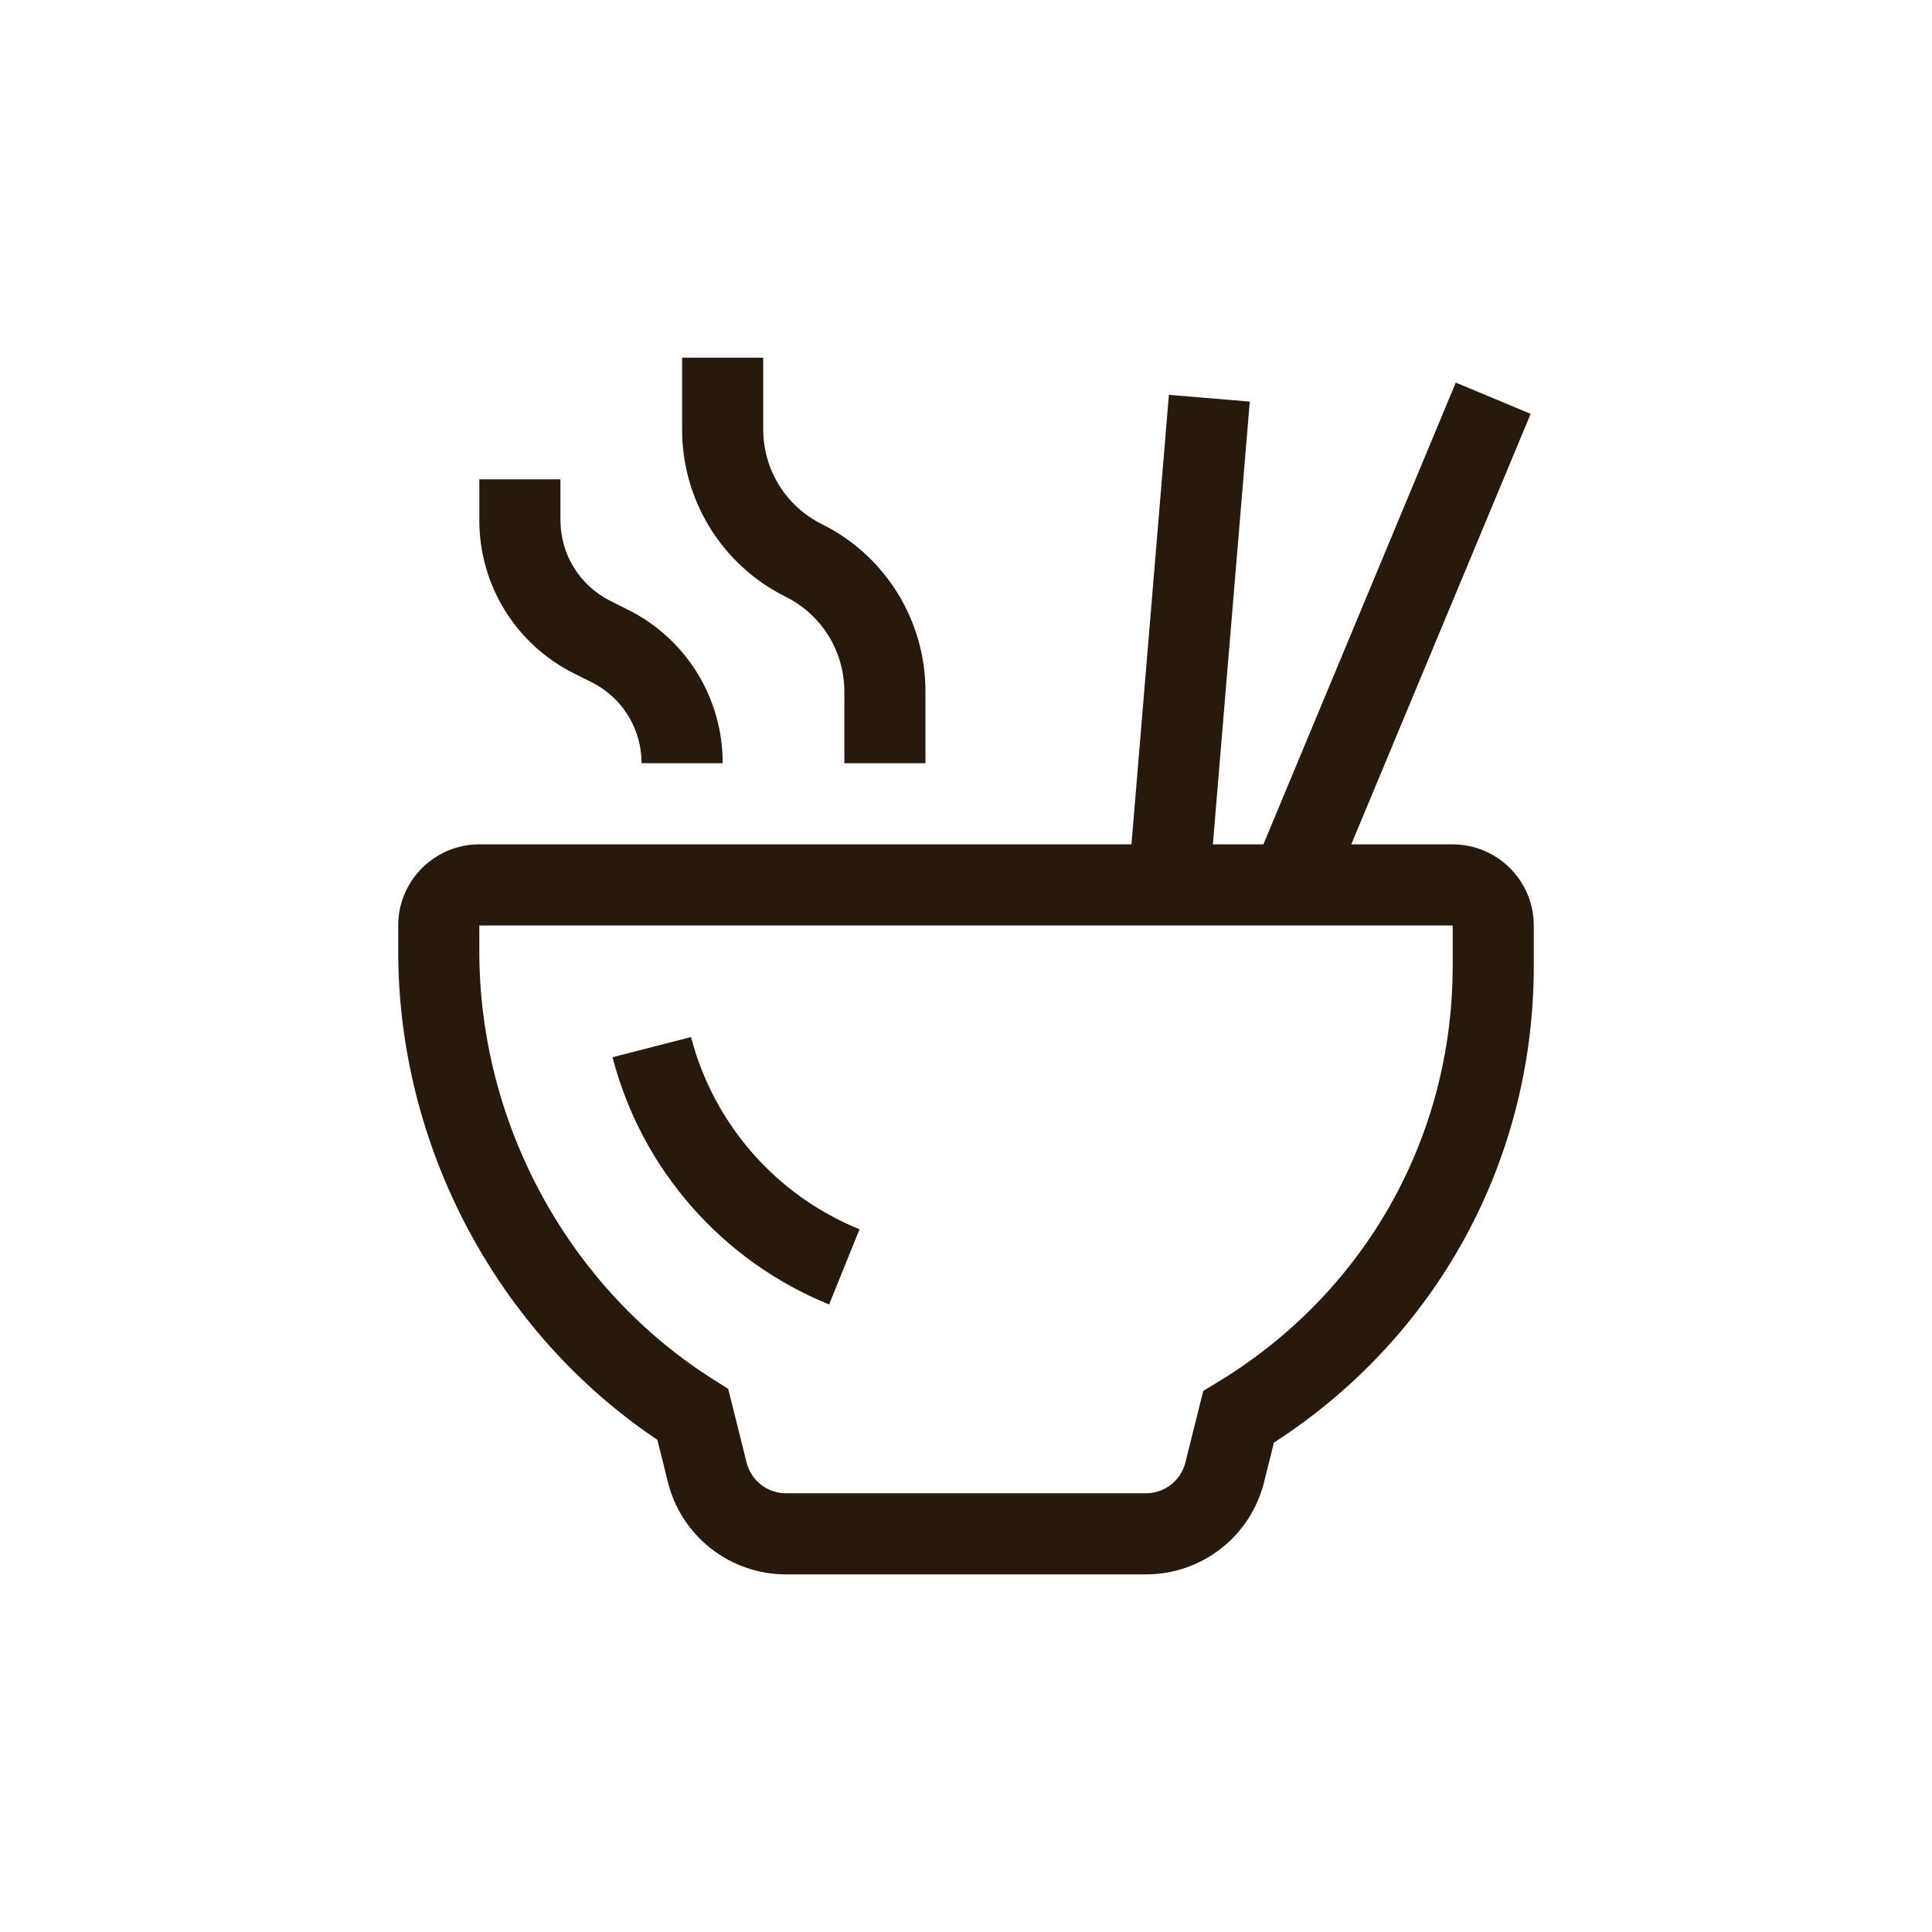 <?xml version="1.0" encoding="UTF-8"?>
<svg width="752pt" height="752pt" version="1.1" viewBox="0 0 752 752" xmlns="http://www.w3.org/2000/svg">
 <defs>
  <clipPath id="a">
   <path d="m155 139.21h443v473.58h-443z"/>
  </clipPath>
 </defs>
 <g clip-path="url(#a)">
  <path d="m186.57 202.36v-15.785h31.57v15.785c0 13.465 7.484 25.559 19.512 31.57l6.66 3.332c11.141 5.519 20.508 14.047 27.039 24.621 6.535 10.57 9.977 22.762 9.934 35.191h-31.57c0-13.465-7.484-25.559-19.512-31.57l-6.66-3.332h-0.004c-11.137-5.519-20.504-14.047-27.039-24.621-6.535-10.57-9.977-22.762-9.93-35.191zm78.93-35.297v-27.848h31.57v27.848c0 15.754 8.762 29.914 22.844 36.957v-0.004c12.137 6.023 22.34 15.324 29.465 26.852 7.121 11.523 10.875 24.812 10.836 38.363v27.844h-31.57v-27.844c0-15.754-8.762-29.914-22.844-36.957-12.137-6.023-22.344-15.324-29.465-26.852-7.121-11.523-10.875-24.812-10.836-38.359zm-27.09 244.45 30.562-7.863v0.004c8.824 33.895 33.141 61.637 65.59 74.824l-11.84 29.266c-41.723-16.961-72.984-52.637-84.312-96.23zm327.02-35.504c0 66.727-34.207 127.27-91.512 162l-5.574 3.379-6.961 27.879c-0.852 3.418-2.824 6.453-5.602 8.625-2.777 2.168-6.203 3.344-9.727 3.34h-140.12c-3.519 0.004-6.941-1.168-9.719-3.336-2.777-2.164-4.754-5.195-5.609-8.613l-7.168-28.699-5.367-3.379c-56.449-35.469-91.508-99.465-91.508-166.98v-9.992h378.86zm0-47.359h-39.465l69.82-167.57-29.141-12.156-74.887 179.73h-19.668l14.367-172.34-31.477-2.621-14.574 174.96h-253.84c-17.41 0-31.57 14.16-31.57 31.57v9.992c0 76.105 38.488 148.39 100.87 190.21l4.121 16.527h-0.004c2.562 10.246 8.477 19.344 16.805 25.84s18.59 10.02 29.148 10.012h140.12c10.566 0.008 20.828-3.519 29.156-10.02s14.238-15.598 16.797-25.848l3.852-15.422c63.461-40.996 101.14-109.84 101.14-185.5v-15.785c0-17.41-14.16-31.57-31.57-31.57z" fill="#28190d" fill-rule="evenodd"/>
 </g>
</svg>
